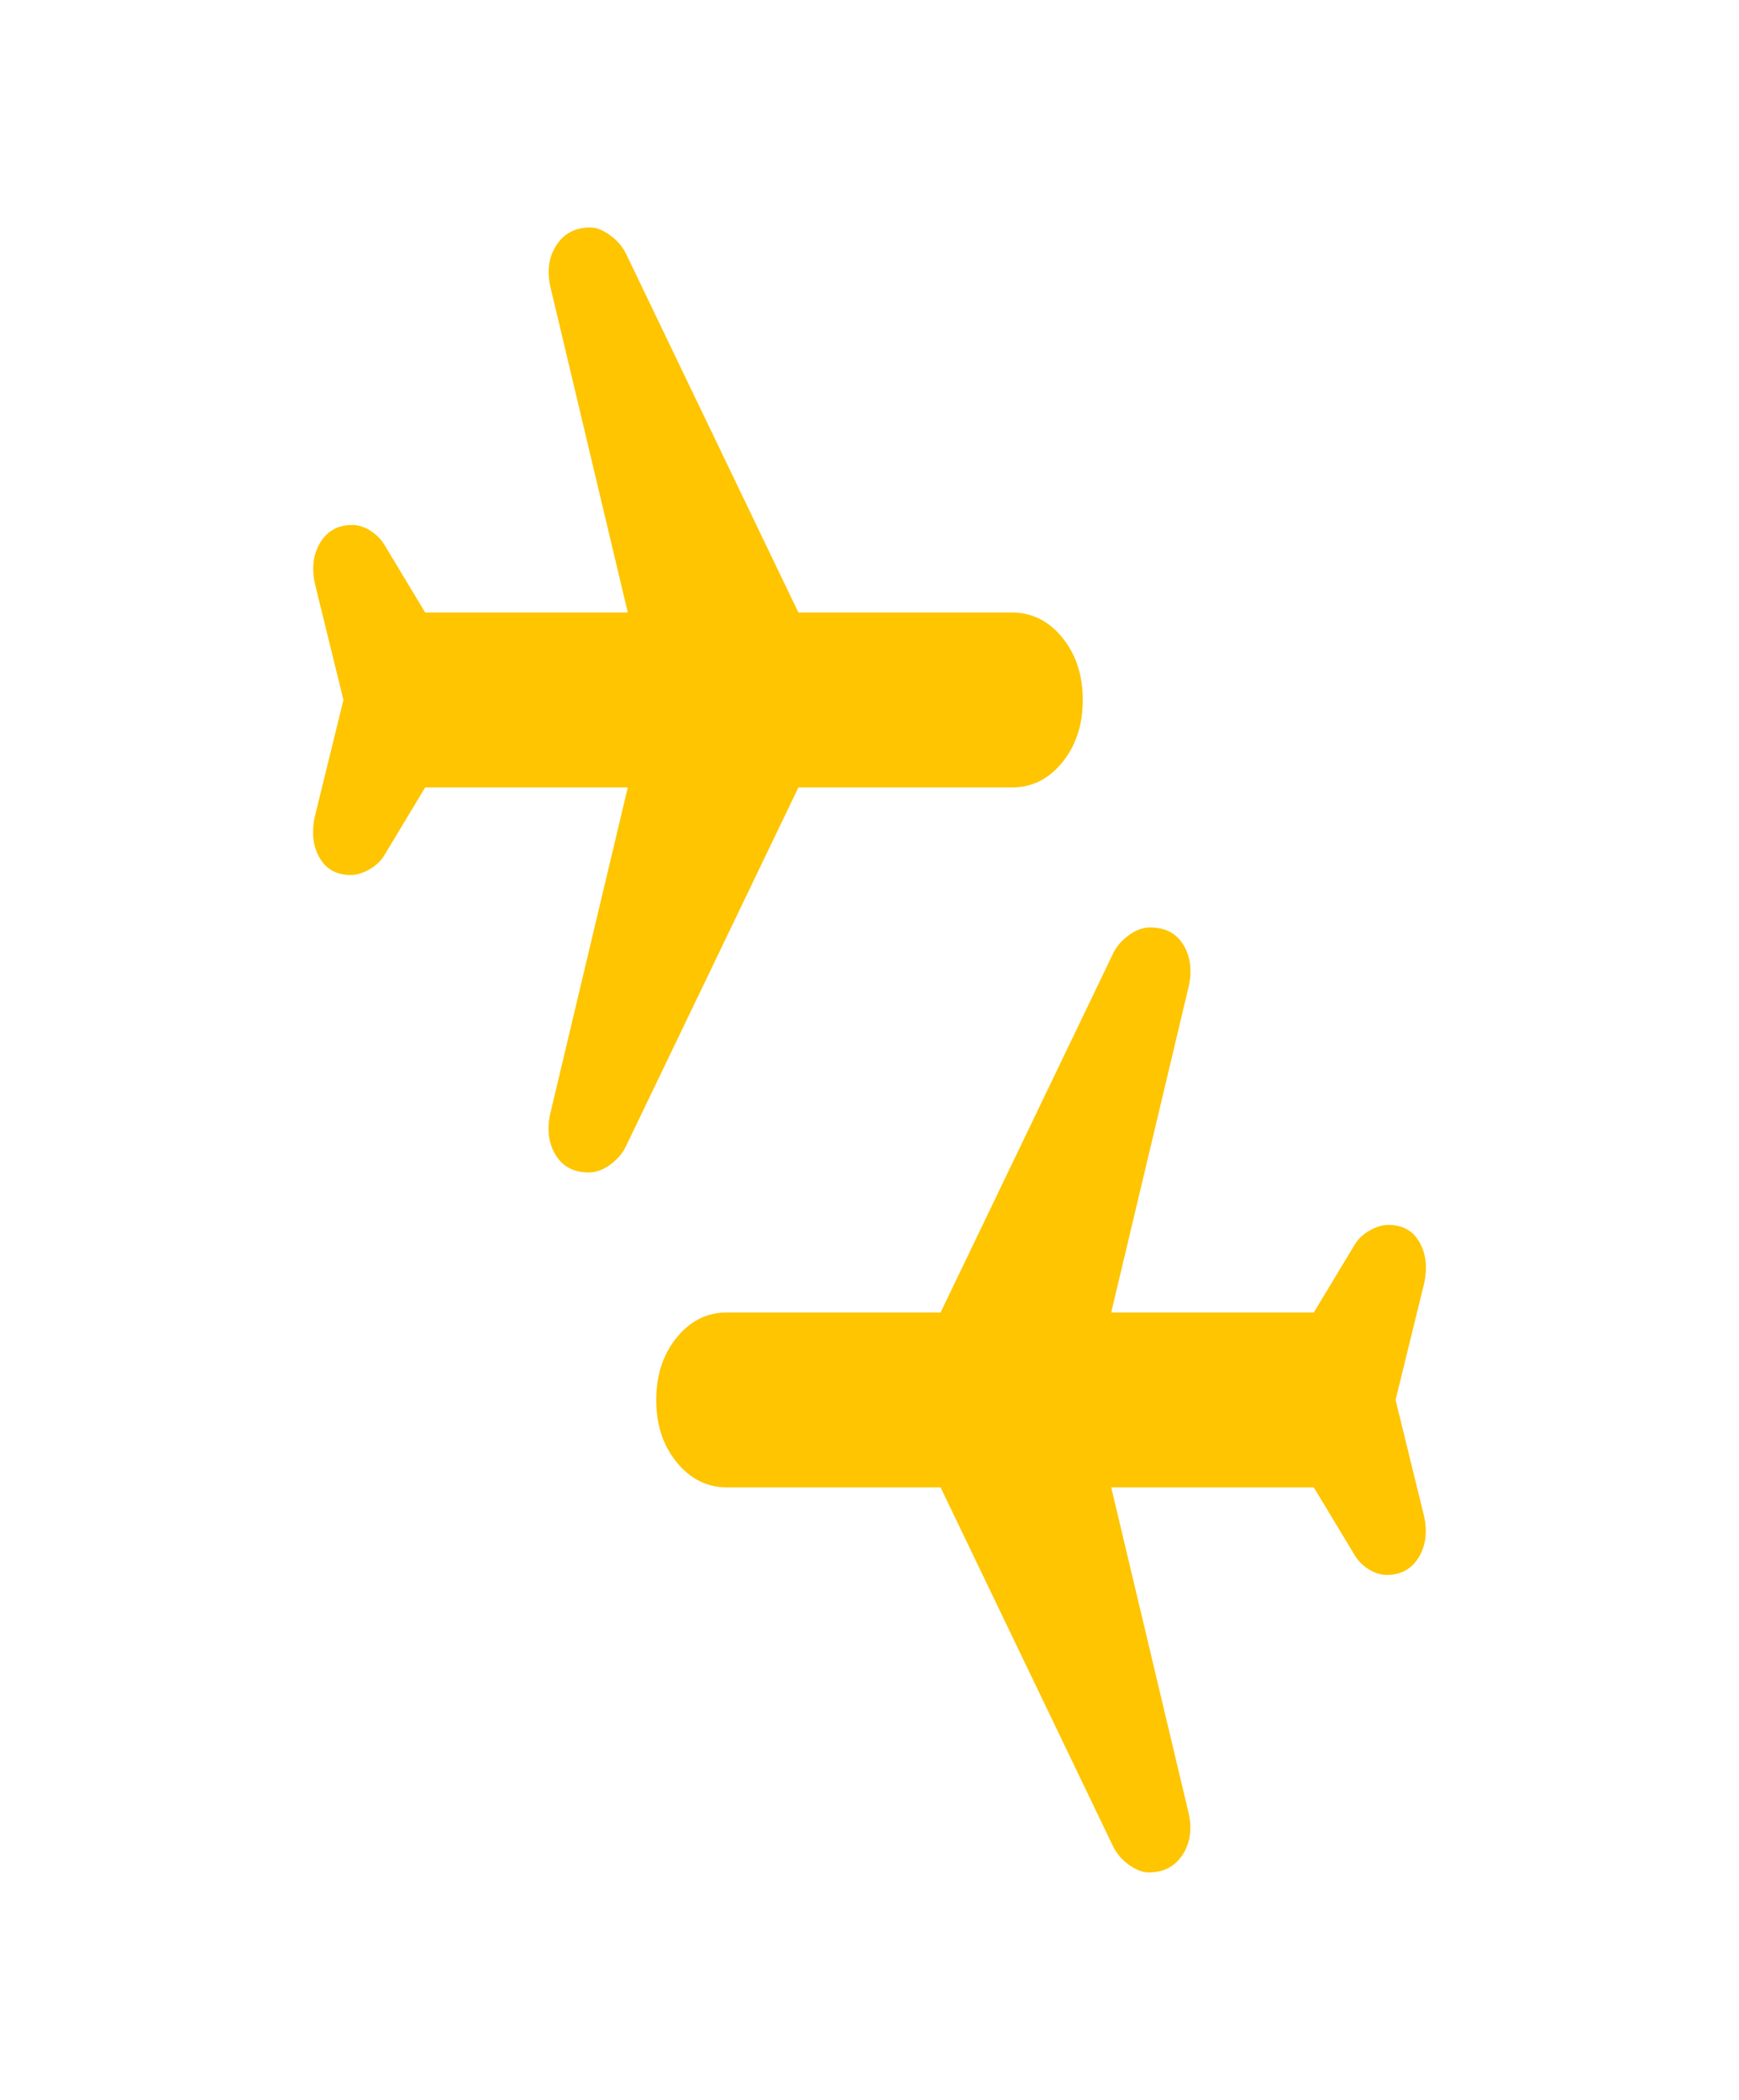 <svg width="53" height="64" viewBox="0 0 53 64" fill="none" xmlns="http://www.w3.org/2000/svg">
<path d="M35.004 57.067C34.824 57.067 34.625 56.989 34.408 56.835C34.192 56.68 34.029 56.491 33.921 56.267L28.667 45.333H22.167C21.553 45.333 21.038 45.077 20.622 44.565C20.206 44.053 19.999 43.42 20 42.667C20 41.911 20.208 41.277 20.624 40.765C21.04 40.253 21.554 39.998 22.167 40H28.667L33.921 29.067C34.029 28.845 34.192 28.655 34.408 28.499C34.625 28.342 34.842 28.265 35.058 28.267C35.528 28.267 35.871 28.455 36.087 28.832C36.304 29.209 36.34 29.665 36.196 30.2L33.867 40H40.042L41.288 37.933C41.396 37.756 41.55 37.611 41.749 37.499C41.948 37.387 42.138 37.332 42.317 37.333C42.75 37.333 43.066 37.511 43.266 37.867C43.465 38.222 43.51 38.645 43.4 39.133L42.533 42.667L43.4 46.2C43.508 46.689 43.454 47.111 43.237 47.467C43.021 47.822 42.696 48 42.263 48C42.082 48 41.901 47.944 41.721 47.832C41.54 47.72 41.396 47.576 41.288 47.4L40.042 45.333H33.867L36.196 55.133C36.34 55.667 36.295 56.123 36.059 56.501C35.824 56.88 35.472 57.069 35.004 57.067ZM17.942 35.733C17.472 35.733 17.129 35.544 16.913 35.165C16.696 34.787 16.66 34.332 16.804 33.8L19.133 24H12.958L11.713 26.067C11.604 26.244 11.45 26.389 11.251 26.501C11.052 26.613 10.862 26.669 10.683 26.667C10.25 26.667 9.934 26.489 9.734 26.133C9.535 25.778 9.49 25.356 9.6 24.867L10.467 21.333L9.6 17.8C9.492 17.311 9.546 16.889 9.762 16.533C9.979 16.178 10.304 16 10.738 16C10.918 16 11.099 16.056 11.279 16.168C11.46 16.28 11.604 16.424 11.713 16.6L12.958 18.667H19.133L16.804 8.867C16.66 8.333 16.705 7.877 16.941 7.499C17.176 7.12 17.528 6.932 17.996 6.933C18.176 6.933 18.375 7.012 18.592 7.168C18.808 7.324 18.971 7.513 19.079 7.733L24.333 18.667H30.833C31.447 18.667 31.962 18.923 32.378 19.435C32.794 19.947 33.001 20.58 33 21.333C33 22.089 32.792 22.723 32.376 23.235C31.96 23.747 31.446 24.002 30.833 24H24.333L19.079 34.933C18.971 35.156 18.808 35.345 18.592 35.501C18.375 35.658 18.158 35.735 17.942 35.733Z" fill="#FEC500"/>
</svg>
